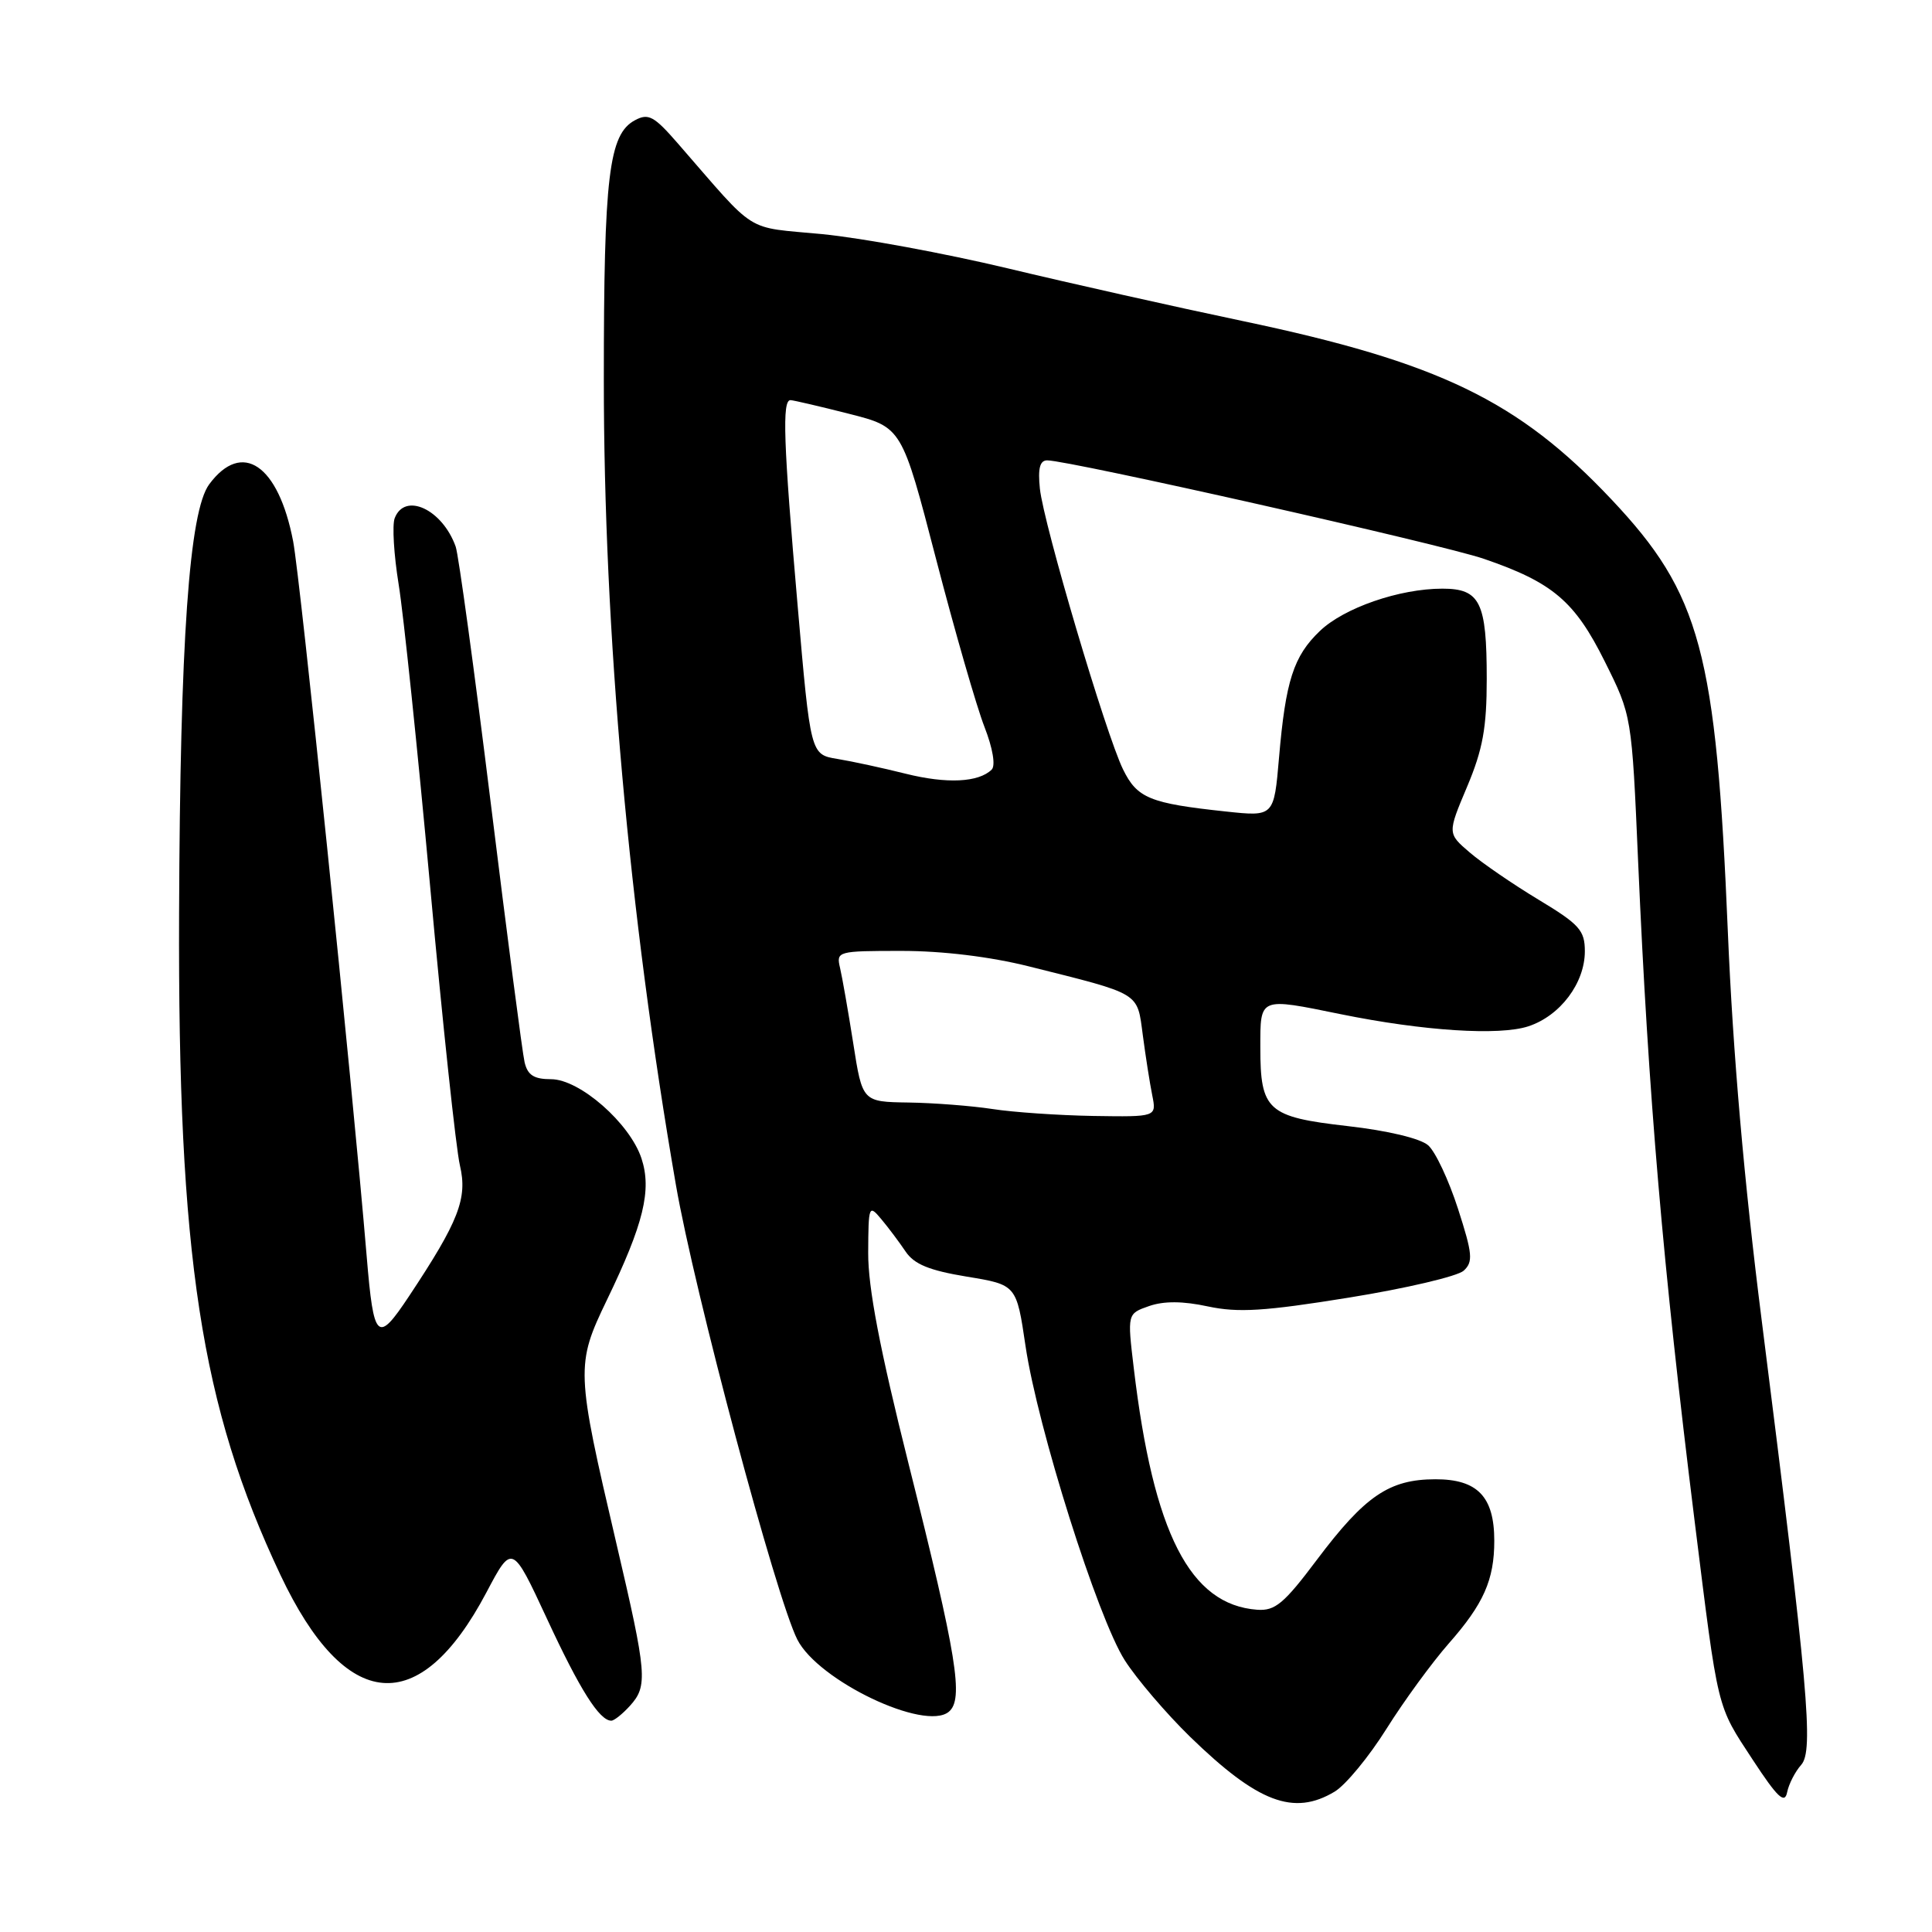 <?xml version="1.0" encoding="UTF-8" standalone="no"?>
<!DOCTYPE svg PUBLIC "-//W3C//DTD SVG 1.1//EN" "http://www.w3.org/Graphics/SVG/1.1/DTD/svg11.dtd" >
<svg xmlns="http://www.w3.org/2000/svg" xmlns:xlink="http://www.w3.org/1999/xlink" version="1.1" viewBox="0 0 256 256">
 <g >
 <path fill="currentColor"
d=" M 176.85 237.40 C 178.31 236.52 181.40 232.77 183.72 229.07 C 186.04 225.37 189.75 220.30 191.95 217.79 C 196.59 212.53 198.00 209.34 198.00 204.16 C 198.00 198.32 195.78 196.00 190.19 196.01 C 184.08 196.02 180.87 198.20 174.48 206.70 C 170.14 212.48 168.96 213.47 166.59 213.30 C 157.68 212.65 152.83 203.16 150.23 181.28 C 149.37 174.07 149.37 174.07 152.26 173.06 C 154.22 172.38 156.73 172.39 160.06 173.11 C 164.06 173.96 167.55 173.75 178.74 171.94 C 186.31 170.72 193.15 169.11 193.95 168.37 C 195.22 167.20 195.12 166.14 193.19 160.16 C 191.97 156.38 190.20 152.60 189.24 151.76 C 188.21 150.85 183.87 149.81 178.55 149.21 C 167.95 148.00 167.00 147.15 167.00 138.81 C 167.00 132.08 166.79 132.17 177.68 134.39 C 188.60 136.61 198.67 137.26 202.52 135.99 C 206.74 134.60 210.00 130.26 210.00 126.05 C 210.00 123.28 209.29 122.48 203.86 119.21 C 200.48 117.17 196.38 114.36 194.75 112.96 C 191.79 110.43 191.79 110.43 194.40 104.24 C 196.48 99.30 197.00 96.43 197.00 89.96 C 197.00 79.78 196.13 78.00 191.12 78.00 C 185.44 78.00 178.09 80.54 174.89 83.61 C 171.40 86.94 170.35 90.22 169.48 100.36 C 168.81 108.21 168.81 108.21 162.45 107.53 C 152.35 106.45 150.68 105.77 148.81 101.95 C 146.53 97.30 138.28 69.44 137.79 64.75 C 137.51 62.06 137.79 61.00 138.76 61.00 C 141.66 61.00 191.13 72.15 196.63 74.05 C 205.75 77.18 208.67 79.66 212.65 87.67 C 216.22 94.83 216.22 94.83 217.06 114.17 C 218.42 145.29 220.34 167.70 224.54 201.50 C 227.72 227.03 227.42 225.81 232.26 233.20 C 235.52 238.17 236.48 239.08 236.80 237.50 C 237.02 236.40 237.86 234.76 238.67 233.85 C 240.34 231.96 239.62 223.83 233.44 175.00 C 231.11 156.65 229.62 139.51 228.95 123.50 C 227.40 86.36 225.34 78.70 213.53 66.18 C 201.18 53.08 190.68 48.01 164.62 42.53 C 155.76 40.67 141.75 37.53 133.50 35.55 C 125.25 33.58 114.22 31.54 109.00 31.03 C 98.48 30.01 100.51 31.28 89.84 19.03 C 86.67 15.38 85.92 14.97 84.14 15.93 C 80.67 17.78 80.01 23.29 80.01 50.26 C 80.00 83.74 83.34 121.11 89.56 157.00 C 92.01 171.16 102.86 211.77 105.65 217.25 C 108.43 222.72 122.55 229.44 125.72 226.82 C 127.72 225.16 126.82 219.59 120.40 194.00 C 116.57 178.73 115.02 170.62 115.04 166.00 C 115.07 159.72 115.13 159.57 116.78 161.55 C 117.73 162.68 119.17 164.61 120.00 165.84 C 121.13 167.52 123.13 168.34 128.10 169.16 C 134.69 170.24 134.69 170.24 135.89 178.37 C 137.49 189.17 145.44 214.36 149.04 220.00 C 150.62 222.47 154.52 227.04 157.70 230.14 C 166.66 238.85 171.43 240.66 176.85 237.40 Z  M 83.47 226.03 C 85.86 223.39 85.74 221.88 81.67 204.50 C 76.31 181.58 76.28 180.84 80.42 172.25 C 85.29 162.17 86.38 157.69 85.00 153.50 C 83.46 148.83 76.81 143.00 73.02 143.00 C 70.75 143.00 69.91 142.46 69.51 140.75 C 69.22 139.51 67.21 124.07 65.03 106.43 C 62.85 88.79 60.76 73.49 60.38 72.43 C 58.62 67.49 53.64 65.17 52.30 68.66 C 51.95 69.57 52.19 73.51 52.82 77.41 C 53.46 81.31 55.34 99.35 57.00 117.50 C 58.65 135.65 60.43 152.26 60.94 154.42 C 61.97 158.79 60.80 161.81 54.20 171.75 C 50.00 178.08 49.52 177.64 48.59 166.50 C 46.64 143.18 39.80 76.71 38.84 71.71 C 36.89 61.57 32.08 58.30 27.73 64.16 C 25.07 67.73 23.86 84.86 23.73 121.00 C 23.56 166.50 26.60 186.33 37.16 208.69 C 45.79 226.95 55.57 227.79 64.44 211.03 C 67.86 204.56 67.86 204.56 72.48 214.50 C 76.83 223.89 79.43 228.00 81.00 228.00 C 81.38 228.00 82.49 227.11 83.47 226.03 Z  M 131.50 146.95 C 128.75 146.53 123.75 146.14 120.39 146.09 C 114.27 146.00 114.27 146.00 113.06 138.25 C 112.39 133.99 111.60 129.49 111.31 128.25 C 110.79 126.05 110.97 126.00 119.47 126.00 C 124.90 126.00 131.23 126.77 136.33 128.05 C 151.30 131.80 150.66 131.41 151.43 137.18 C 151.80 139.98 152.36 143.57 152.68 145.14 C 153.25 148.00 153.25 148.00 144.88 147.87 C 140.27 147.79 134.25 147.38 131.50 146.95 Z  M 120.00 102.52 C 116.97 101.76 112.90 100.88 110.95 100.56 C 107.40 99.98 107.40 99.98 105.69 80.24 C 103.81 58.63 103.61 52.99 104.75 53.02 C 105.16 53.04 108.65 53.85 112.50 54.83 C 119.50 56.61 119.50 56.61 124.03 74.06 C 126.52 83.65 129.41 93.66 130.44 96.30 C 131.55 99.14 131.94 101.45 131.40 101.98 C 129.66 103.68 125.45 103.88 120.00 102.52 Z "/>
</g>
</svg>